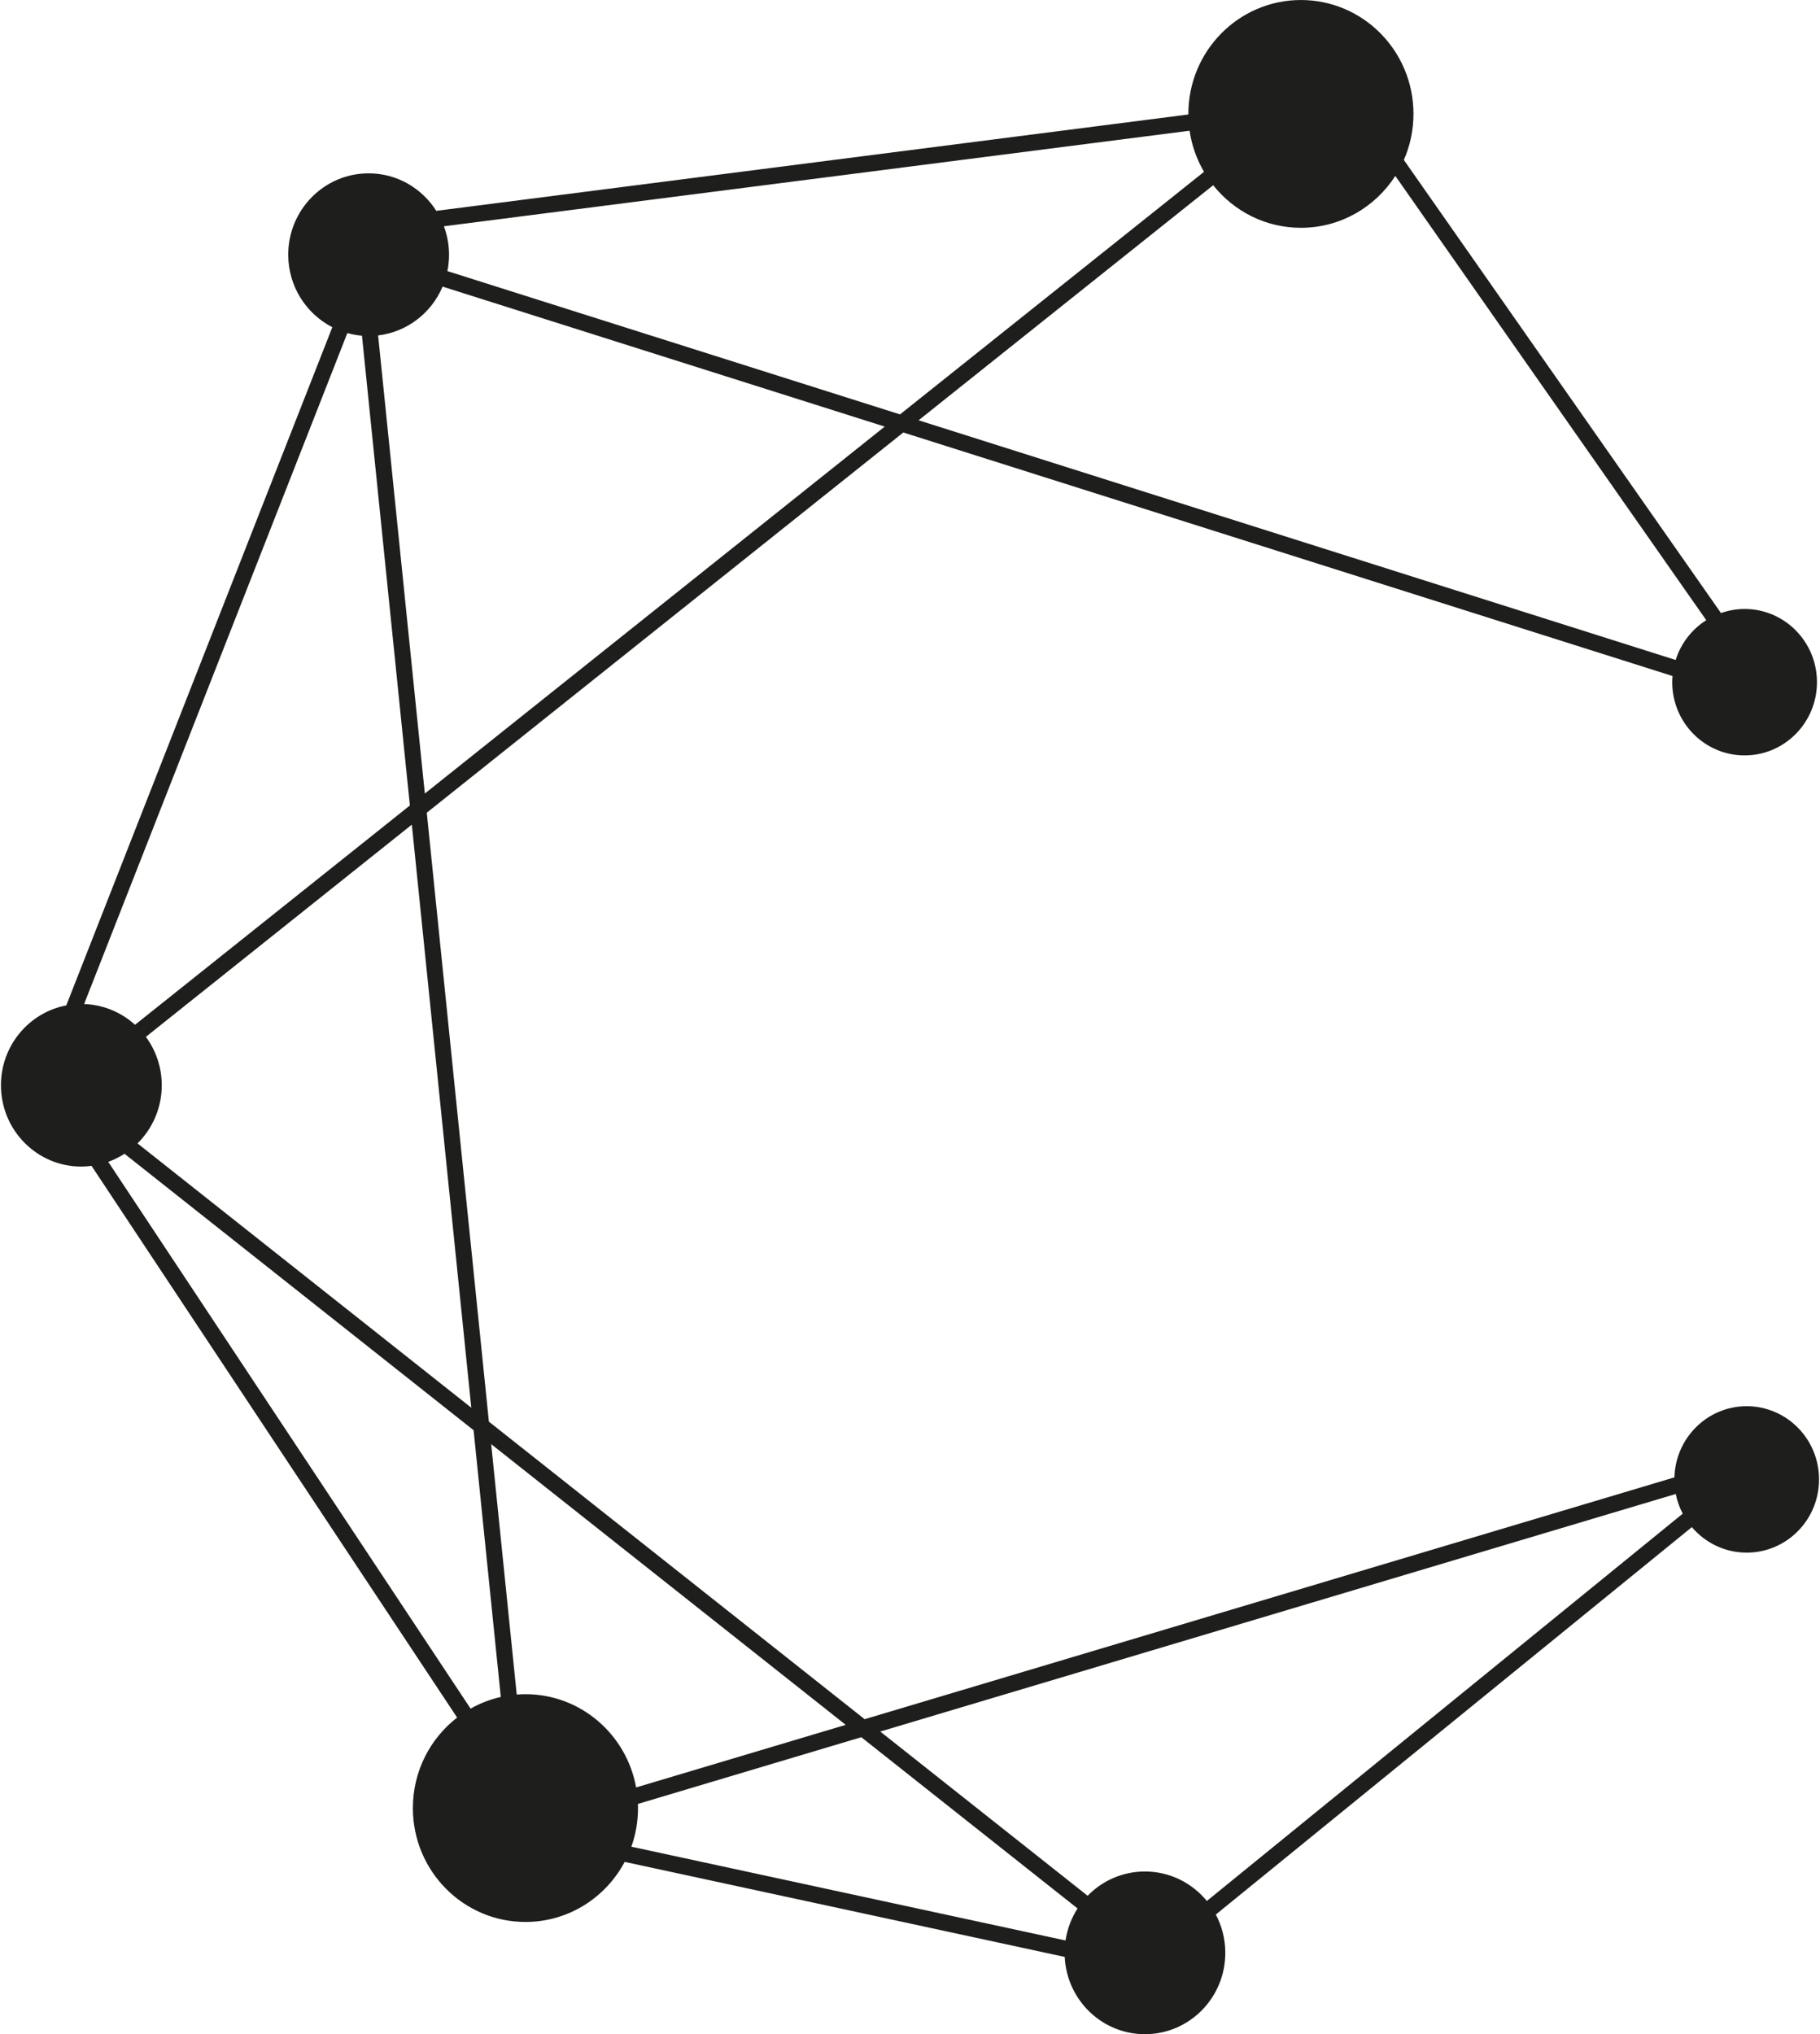 <?xml version="1.0" encoding="iso-8859-1"?>
<!-- Generator: Adobe Illustrator 15.1.0, SVG Export Plug-In . SVG Version: 6.00 Build 0)  -->
<!DOCTYPE svg PUBLIC "-//W3C//DTD SVG 1.1//EN" "http://www.w3.org/Graphics/SVG/1.1/DTD/svg11.dtd">
<svg version="1.1" id="Capa_1" xmlns="http://www.w3.org/2000/svg" xmlns:xlink="http://www.w3.org/1999/xlink" x="0px" y="0px"
	 width="358px" height="400px" viewBox="0 0 358 400" style="enable-background:new 0 0 358 400;" xml:space="preserve">
<g>
	<path style="fill:#1E1E1C;" d="M343.541,276.511c-7.715,0.021-13.963,6.246-14.176,13.993l-159.286,47.553l-73.913-58.51
		L83.95,159.809l93.733-74.766l151.311,47.888c-0.033,0.413-0.061,0.828-0.059,1.25c0.02,7.951,6.41,14.381,14.27,14.359
		c7.861-0.021,14.219-6.484,14.199-14.436c-0.021-7.951-6.412-14.38-14.273-14.358c-1.617,0.004-3.162,0.294-4.609,0.8
		l-62.379-89.093c1.221-2.787,1.9-5.869,1.893-9.114C278.004,9.97,268.064-0.03,255.836,0.003
		c-12.227,0.033-22.113,10.086-22.082,22.455c0,0.018,0,0.035,0.002,0.054L85.82,41.461c-2.82-4.444-7.742-7.391-13.35-7.376
		c-8.734,0.023-15.797,7.203-15.773,16.038c0.017,6.218,3.545,11.585,8.675,14.219L13.04,197.694
		c-7.334,1.408-12.872,7.923-12.853,15.746c0.023,8.835,7.123,15.977,15.857,15.953c0.666-0.002,1.317-0.059,1.961-0.141
		l71.913,108.484c-5.305,4.104-8.723,10.576-8.704,17.854c0.033,12.367,9.971,22.367,22.199,22.336
		c8.424-0.021,15.735-4.8,19.46-11.813l86.558,18.688c0.416,8.48,7.336,15.218,15.816,15.195
		c8.734-0.023,15.799-7.203,15.773-16.037c-0.008-2.71-0.686-5.257-1.865-7.49l93.639-76.18c2.617,3.075,6.492,5.025,10.82,5.015
		c7.861-0.021,14.219-6.484,14.197-14.435C357.793,282.919,351.4,276.491,343.541,276.511z M166.354,339.169l-41.226,12.307
		c-1.893-10.453-10.951-18.364-21.829-18.338c-0.559,0.002-1.109,0.031-1.658,0.073l-5.023-49.244L166.354,339.169z M92.705,276.807
		l-65.656-51.974c2.949-2.914,4.781-6.978,4.77-11.477c-0.01-3.555-1.178-6.824-3.123-9.475l52.313-41.728L92.705,276.807z
		 M83.566,156.041l-9.19-90.083c5.72-0.68,10.502-4.438,12.683-9.597l86.97,27.524L83.566,156.041z M335.627,121.948
		c-2.826,1.792-4.988,4.55-6.02,7.825L180.693,82.643l57.945-46.22c4.072,5.117,10.316,8.39,17.314,8.371
		c7.76-0.021,14.572-4.082,18.51-10.206L335.627,121.948z M233.996,25.705c0.428,2.917,1.412,5.648,2.838,8.084l-59.797,47.697
		L88.004,53.308c0.214-1.056,0.327-2.148,0.324-3.269c-0.005-1.953-0.373-3.814-1.011-5.543L233.996,25.705z M71.201,66.012
		l9.424,92.375L26.56,201.511c-2.675-2.433-6.168-3.949-10.015-4.08l51.78-131.938C69.254,65.751,70.213,65.93,71.201,66.012z
		 M21.289,228.459c1.135-0.407,2.208-0.938,3.206-1.583l68.661,54.352l5.352,52.455c-2.111,0.478-4.107,1.258-5.943,2.296
		L21.289,228.459z M125.478,354.717l43.944-13.119l42.539,33.674c-1.203,1.865-2.02,4.001-2.367,6.295l-85.402-18.441
		c0.852-2.389,1.313-4.965,1.307-7.651C125.497,355.22,125.486,354.969,125.478,354.717z M237.391,373.801
		c-2.91-3.552-7.309-5.81-12.225-5.798c-4.396,0.012-8.367,1.839-11.225,4.774l-40.793-32.292l156.48-46.715
		c0.273,1.373,0.744,2.672,1.373,3.872L237.391,373.801z"/>
</g>
</svg>

